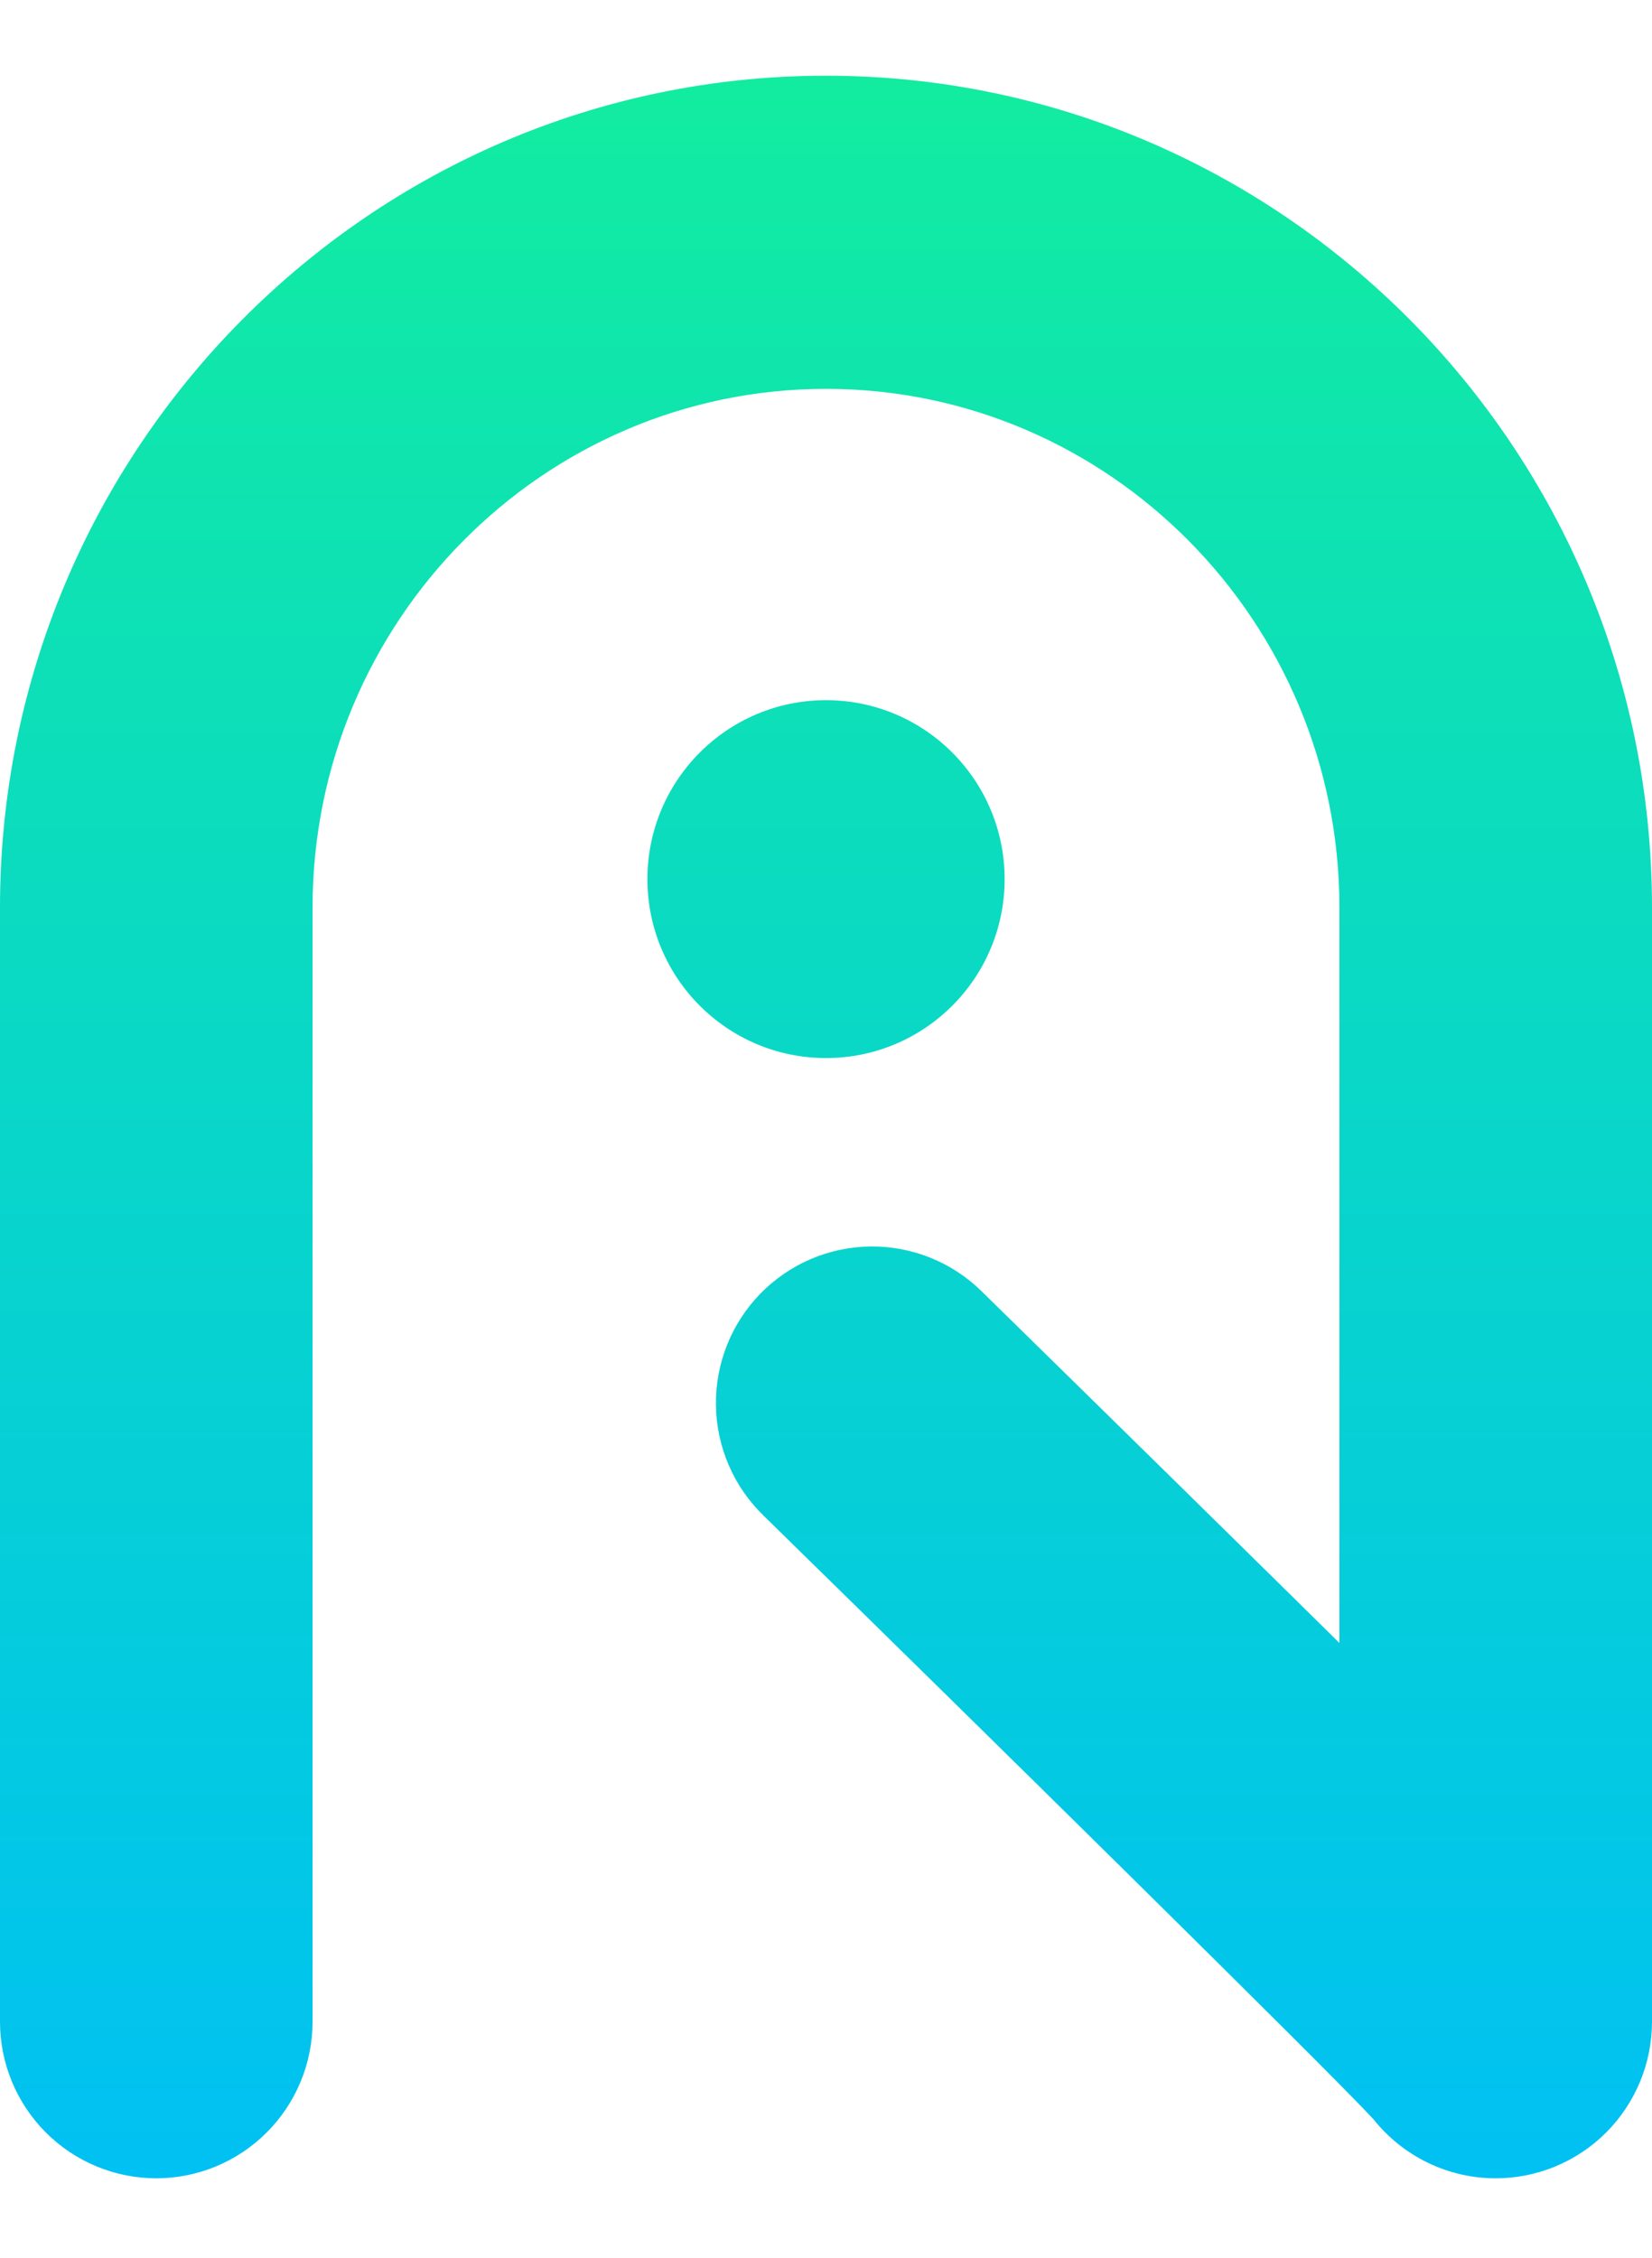 <svg width="30" height="41" viewBox="0 0 40 51" fill="none" xmlns="http://www.w3.org/2000/svg">
<g id="Standard Collection 15">
<path id="Vector" d="M36.215 50.909C35.646 50.909 35.084 50.78 34.571 50.532C34.059 50.284 33.608 49.923 33.254 49.477C32.158 48.291 23.684 39.952 18.492 34.868C18.133 34.521 17.845 34.106 17.647 33.647C17.448 33.188 17.342 32.695 17.335 32.195C17.327 31.695 17.419 31.198 17.603 30.734C17.788 30.269 18.063 29.846 18.412 29.488C18.761 29.131 19.177 28.846 19.636 28.65C20.095 28.454 20.589 28.351 21.088 28.347C21.587 28.343 22.082 28.438 22.544 28.626C23.006 28.815 23.427 29.093 23.781 29.445C23.818 29.482 27.558 33.144 31.27 36.802L32.432 37.948V20.141C32.432 13.216 26.855 7.582 20 7.582C13.145 7.582 7.568 13.216 7.568 20.141V47.118C7.568 48.123 7.169 49.087 6.459 49.798C5.75 50.509 4.787 50.909 3.784 50.909C2.78 50.909 1.818 50.509 1.108 49.798C0.399 49.087 0 48.123 0 47.118V20.141C0 9.035 8.972 0 20 0C31.028 0 40 9.035 40 20.141V47.118C39.999 48.123 39.601 49.087 38.891 49.799C38.181 50.51 37.219 50.909 36.215 50.909Z" fill="url(#paint0_linear_46_274)"/>
<path id="Vector_2" d="M20 23.785C22.389 23.785 24.325 21.846 24.325 19.453C24.325 17.06 22.389 15.12 20 15.12C17.612 15.12 15.676 17.06 15.676 19.453C15.676 21.846 17.612 23.785 20 23.785Z" fill="url(#paint1_linear_46_274)"/>
</g>
<defs>
<linearGradient id="paint0_linear_46_274" x1="20" y1="51.52" x2="20" y2="0.153" gradientUnits="userSpaceOnUse">
<stop stop-color="#00C0F4"/>
<stop offset="1" stop-color="#12ECA0"/>
</linearGradient>
<linearGradient id="paint1_linear_46_274" x1="20" y1="51.506" x2="20" y2="0.146" gradientUnits="userSpaceOnUse">
<stop stop-color="#00C0F4"/>
<stop offset="1" stop-color="#12ECA0"/>
</linearGradient>
</defs>
</svg>
